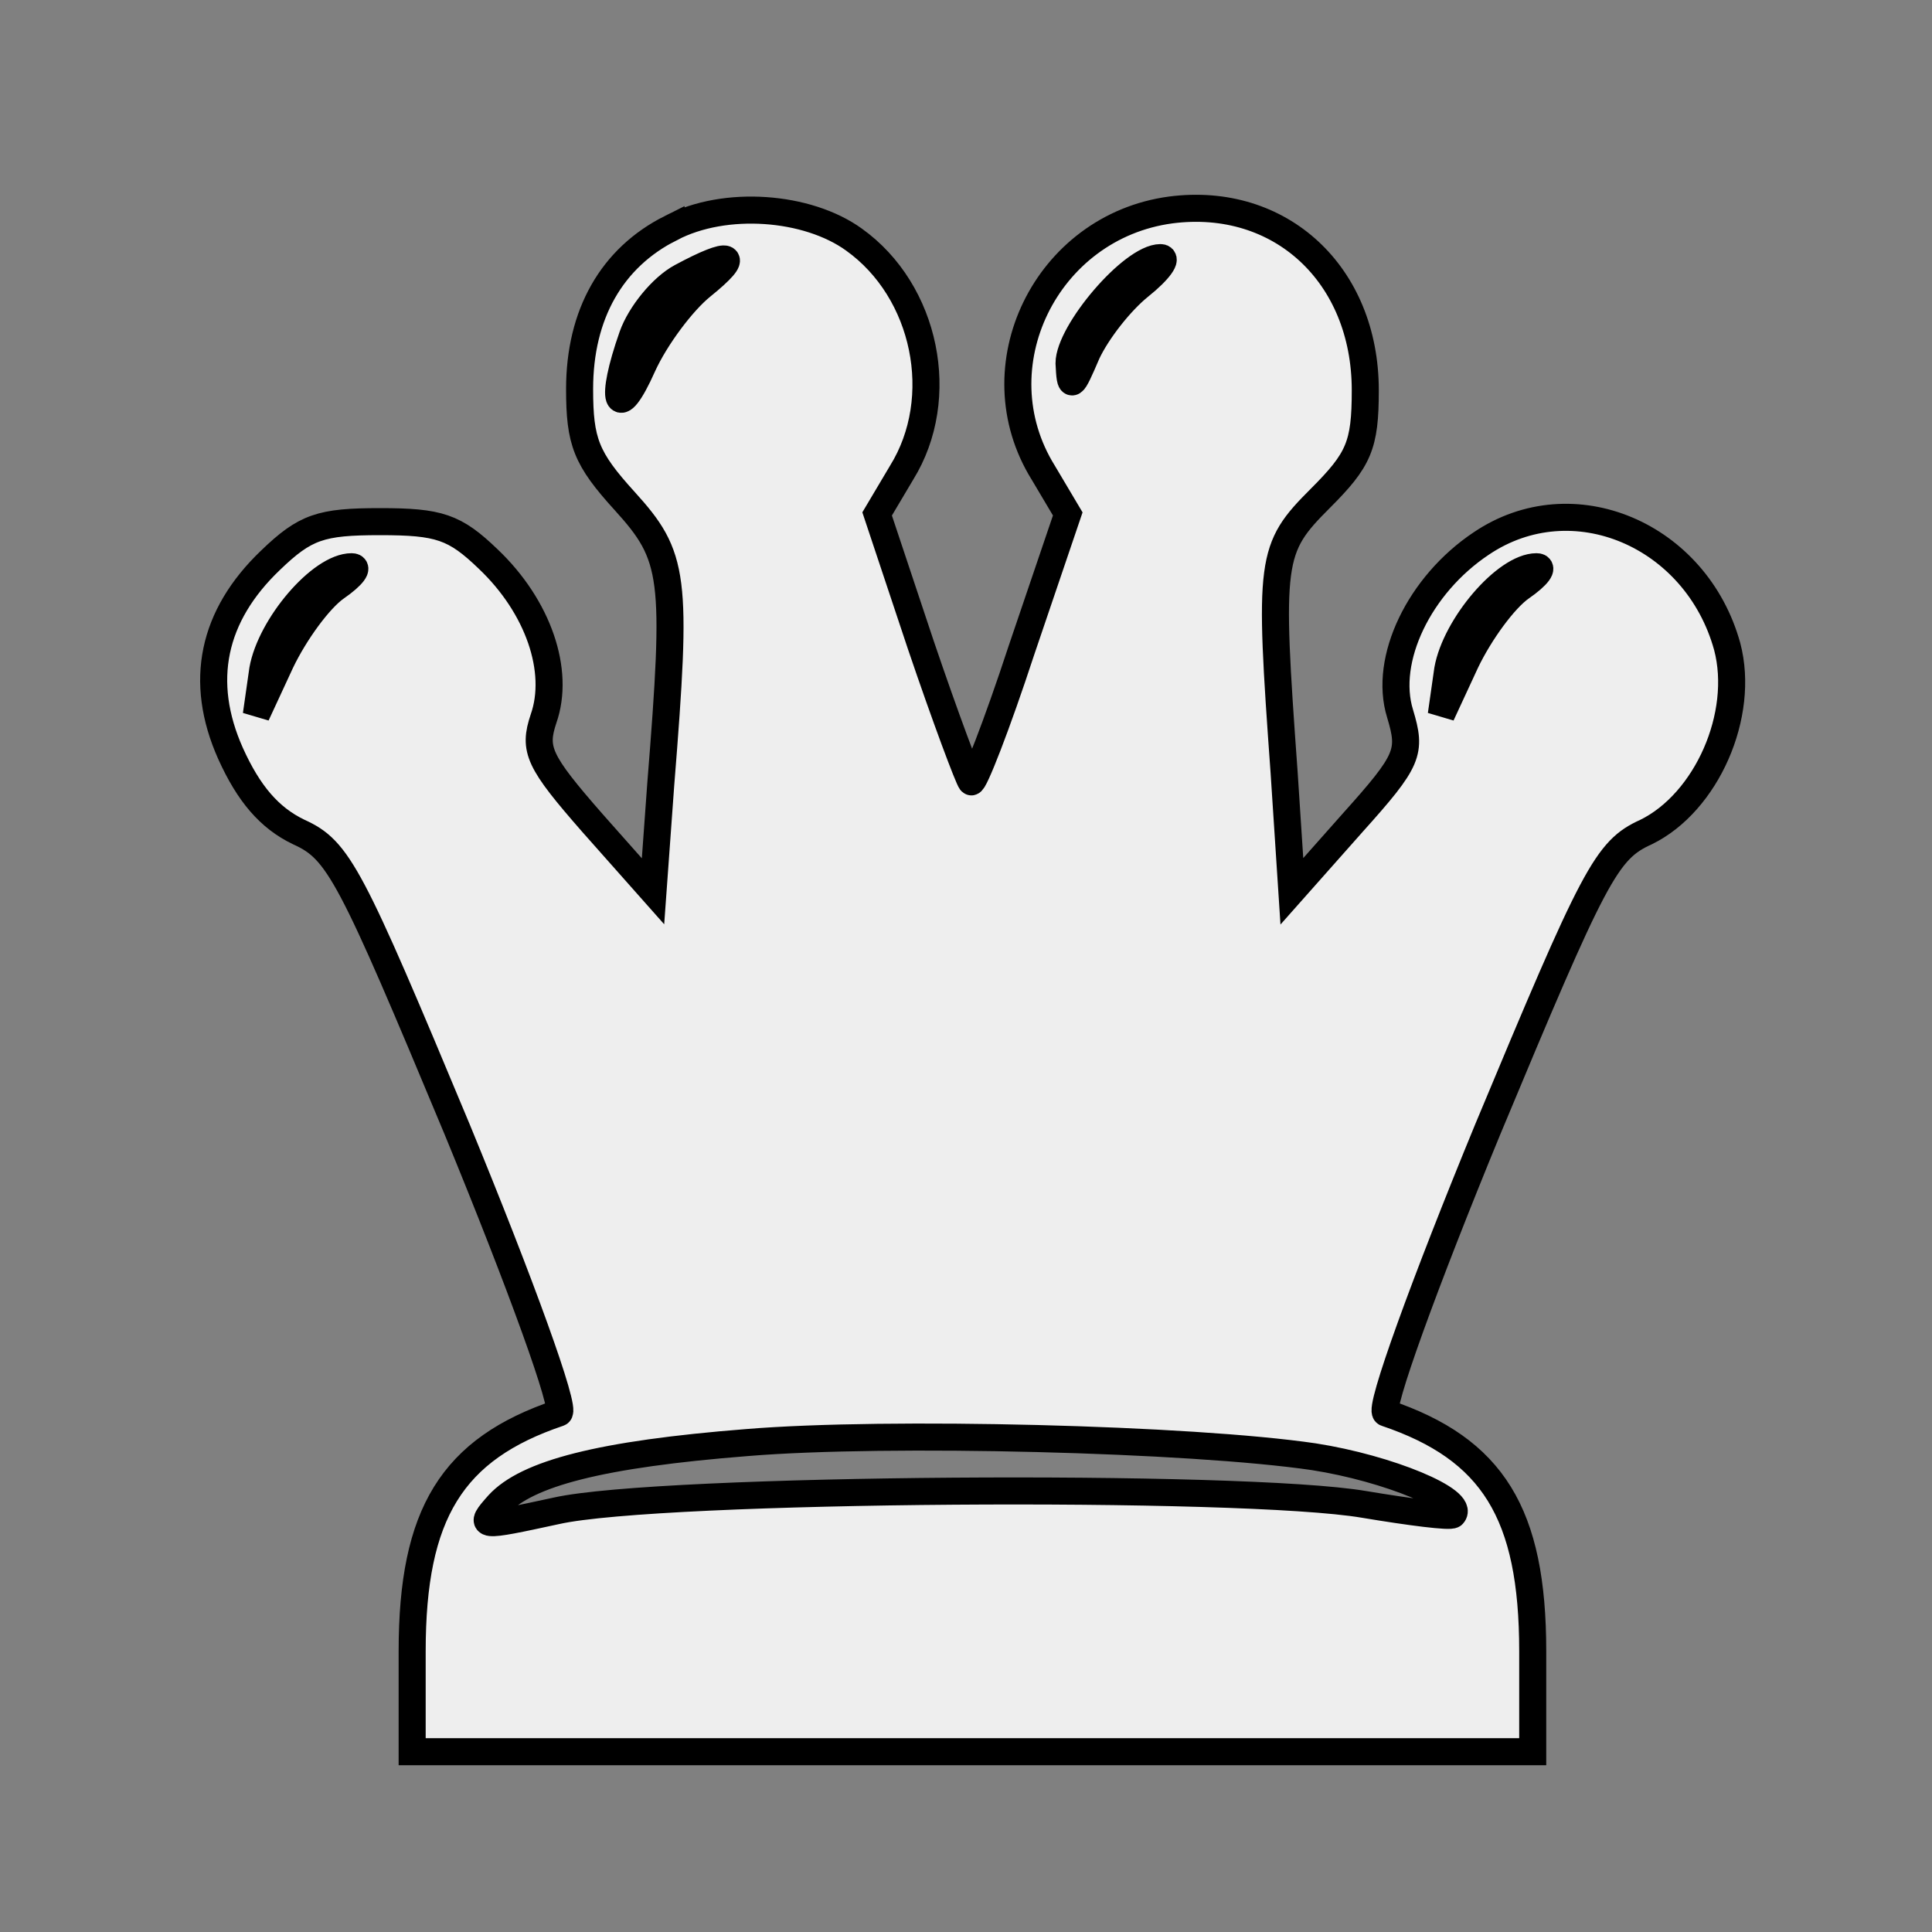 <?xml version="1.0" standalone="no"?>
<!DOCTYPE svg PUBLIC "-//W3C//DTD SVG 20010904//EN" "http://www.w3.org/TR/2001/REC-SVG-20010904/DTD/svg10.dtd">
<svg version="1.0" xmlns="http://www.w3.org/2000/svg"
    width="150pt" height="150pt" viewBox="0 0 150 150"
    preserveAspectRatio="xMidYMid meet">

    <rect x="0" y="0" width="150" height="150" fill="#808080" stroke="none"/>

    <g transform="translate(0,150) scale(0.1,-0.1)"
        fill="#eee" stroke="#000" stroke-width="21">
        <path
            d="M521 1323 c-46 -23 -71 -67 -71 -125 0 -41 5 -54 35 -87 39 -43 41
-58 28 -220 l-6 -83 -47 53 c-42 48 -46 57 -38 81 13 37 -4 87 -43 124 -26 25
-38 29 -84 29 -46 0 -58 -4 -85 -30 -45 -43 -56 -94 -31 -150 14 -31 30 -50
53 -61 31 -14 40 -32 123 -231 49 -119 85 -218 79 -220 -83 -28 -114 -78 -114
-185 l0 -78 435 0 435 0 0 78 c0 107 -31 157 -114 185 -6 2 30 101 79 220 83
199 92 217 123 231 47 23 77 91 63 144 -24 87 -120 128 -191 80 -48 -32 -76
-90 -63 -132 9 -30 7 -36 -37 -85 l-47 -53 -6 92 c-12 166 -11 174 28 213 30
30 35 41 35 84 0 90 -66 151 -151 140 -97 -13 -150 -122 -99 -204 l19 -32 -36
-106 c-19 -58 -37 -104 -39 -102 -2 2 -20 50 -39 106 l-34 102 19 32 c36 58
19 141 -37 181 -36 26 -100 31 -142 9z m24 -45 c-15 -12 -36 -40 -46 -62 -20
-45 -26 -28 -8 23 6 17 23 38 38 46 39 21 47 18 16 -7z m340 0 c-15 -12 -33
-35 -41 -52 -12 -28 -13 -29 -14 -8 0 24 49 82 71 82 6 0 -1 -10 -16 -22z
m-624 -234 c-13 -9 -32 -35 -43 -58 l-19 -41 5 35 c6 34 45 80 69 80 6 0 1 -7
-12 -16z m920 0 c-13 -9 -32 -35 -43 -58 l-19 -41 5 35 c6 34 45 80 69 80 6 0
1 -7 -12 -16z m-161 -675 c58 -9 118 -34 108 -45 -2 -2 -33 2 -69 8 -94 16
-547 13 -627 -5 -60 -13 -61 -13 -45 5 22 24 79 39 193 48 109 9 345 3 440
-11z" />
    </g>
</svg>